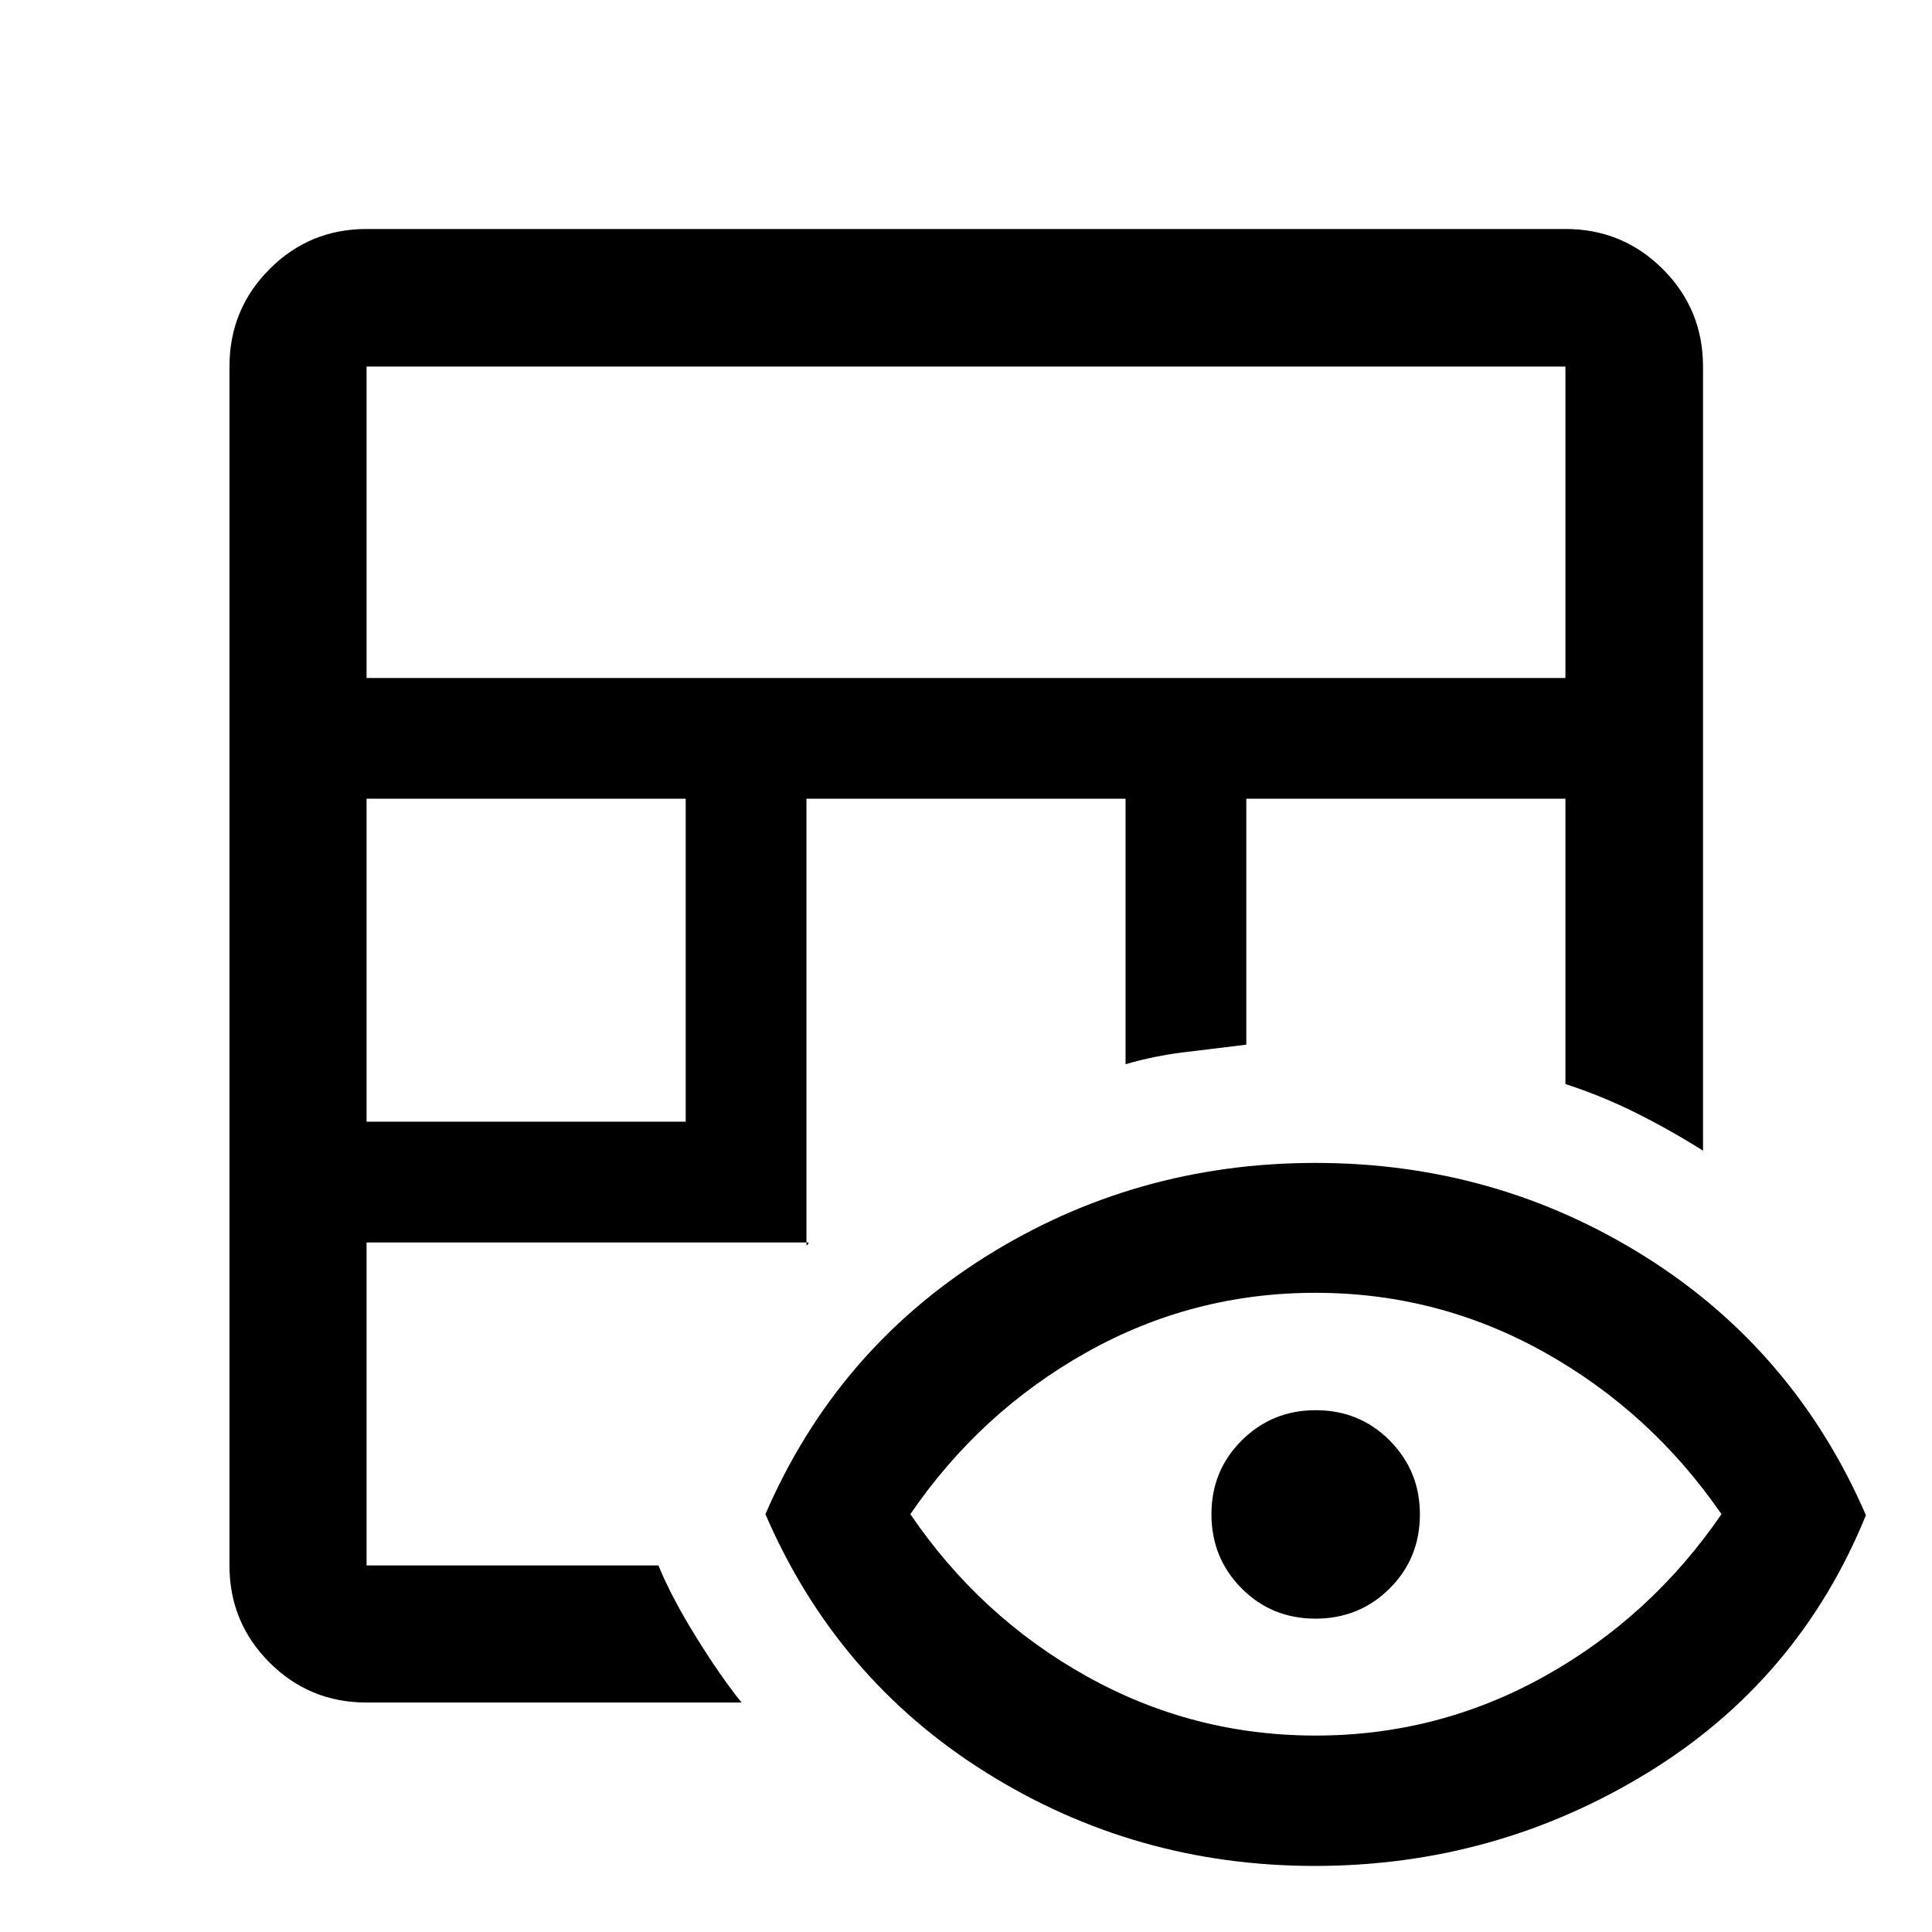 <svg xmlns="http://www.w3.org/2000/svg" width="48" height="48" viewBox="0 -960 960 960"><path d="M182.15-114.02q-28.35 0-48.24-19.89t-19.89-48.24v-595.7q0-28.45 19.89-48.41 19.89-19.96 48.24-19.96h595.7q28.45 0 48.41 19.96 19.96 19.96 19.96 48.41v389.61q-16.33-10.3-33.16-18.7-16.82-8.41-35.21-14.41v-141.76H619.28v122.2q-16 1.95-30.91 3.77-14.92 1.82-29.09 5.94v-131.91H400.72v221.91q.24 0 .63-.4t.41-1.03H182.15v160.48h145.02q6.33 15.56 18.56 35.32 12.23 19.76 22.75 32.81H182.15Zm0-288.61h158.57v-160.48H182.15v160.48Zm0-220.48h595.7v-154.74h-595.7v154.74ZM653.26-32.83q-89.3 0-163.5-46.55-74.19-46.55-109.43-128.23 35.24-81.43 109.43-127.99 74.2-46.55 163.87-46.55t163.84 46.58q74.16 46.59 109.7 128.46-33.47 82.18-108.9 128.23-75.43 46.05-165.01 46.05Zm.42-64.78q60.99 0 113.87-29.5t87.84-80.5q-34.96-50.76-87.88-80.38-52.93-29.62-113.93-29.62-60.99 0-113.75 29.62t-87.48 80.38q34.72 51 87.53 80.5 52.8 29.5 113.8 29.5Zm-.02-58.09q-21.75 0-36.73-15.06-14.97-15.07-14.97-36.82t15.09-36.72q15.1-14.98 36.67-14.98 21.87 0 36.85 15.1 14.97 15.09 14.97 36.66 0 21.87-15.06 36.85-15.07 14.97-36.82 14.97Z"/></svg>